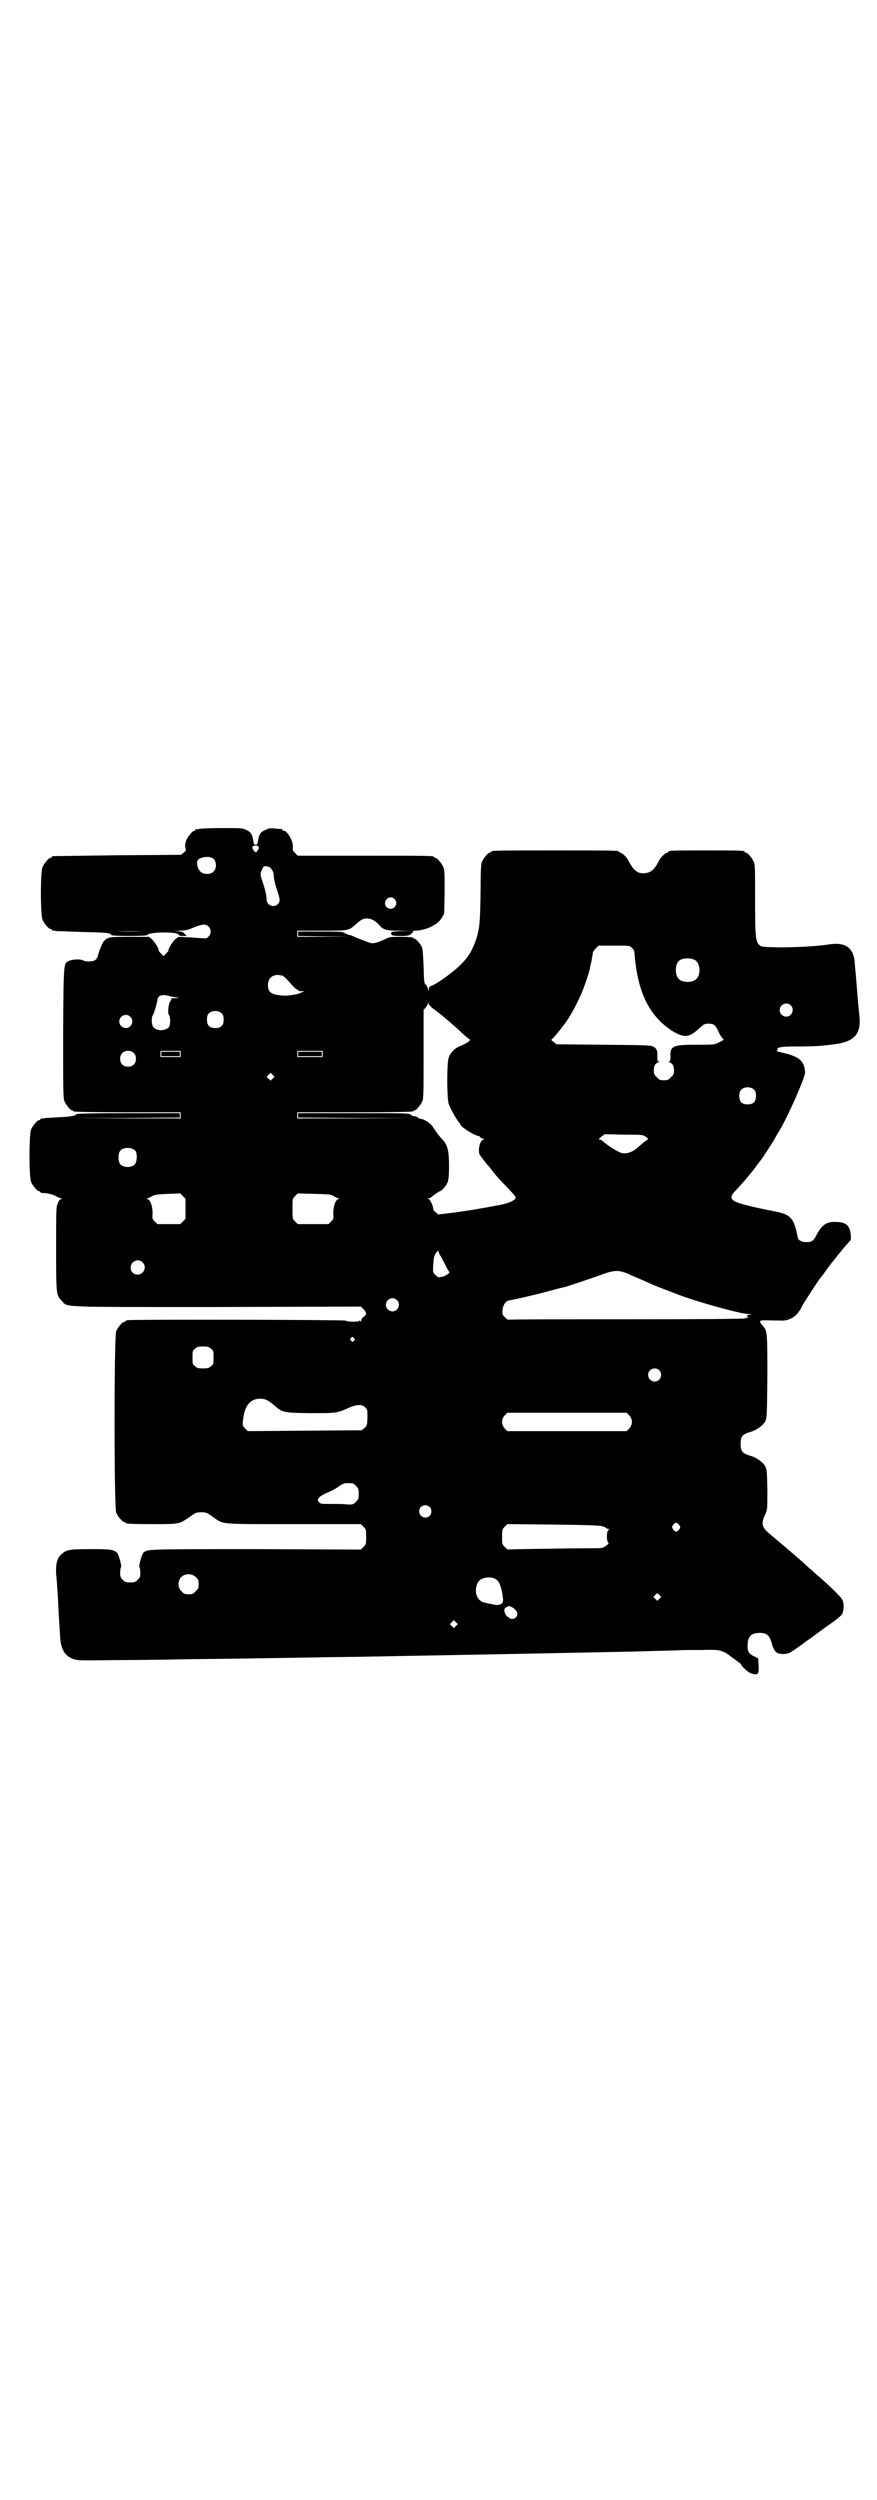 <?xml version="1.0" standalone="no"?>
<!DOCTYPE svg PUBLIC "-//W3C//DTD SVG 20010904//EN"
 "http://www.w3.org/TR/2001/REC-SVG-20010904/DTD/svg10.dtd">
<svg version="1.0" xmlns="http://www.w3.org/2000/svg"
 width="1000pt" height="2850pt" viewBox="0 0 1000 2850"
 preserveAspectRatio="xMidYMid meet">
<g transform="translate(0,2850) scale(0.5,-0.5)"
fill="#000000" stroke="none">
<path d="M454 3810 c-3 -1 -6 -1 -7 0 0 0 -1 0 -1 -2 0 -1 -1 -2 -3 -2 -1 0
-6 -3 -9 -8 -9 -9 -14 -24 -11 -32 2 -4 1 -6 -4 -10 l-6 -5 -145 -1 c-80 -1
-146 -2 -147 -2 -2 0 -3 -1 -3 -2 0 -1 -1 -2 -3 -2 -4 0 -14 -12 -18 -21 -5
-11 -5 -109 0 -120 4 -9 14 -21 18 -21 2 0 3 -1 3 -2 0 -1 1 -2 1 -2 1 1 6 0
11 -1 5 0 32 -1 60 -2 49 -1 64 -2 64 -7 0 -1 18 -2 41 -2 23 0 41 1 41 2 0 3
16 6 37 6 22 0 35 -2 35 -6 0 -1 4 -2 9 -2 l9 0 -5 5 c-3 4 -7 5 -16 6 -12 0
-11 0 3 1 12 0 19 1 33 7 9 4 20 7 24 7 14 0 21 -18 10 -28 -4 -4 -6 -4 -16
-3 -7 0 -21 2 -32 2 l-20 1 -8 -6 c-6 -6 -15 -20 -15 -26 0 0 -3 -4 -6 -7 l-5
-5 -6 6 c-3 3 -5 6 -5 7 0 5 -9 19 -15 25 l-7 6 -45 0 c-47 0 -49 0 -59 -11
-3 -4 -11 -23 -13 -33 -1 -3 -3 -7 -6 -9 -6 -4 -21 -4 -27 -1 -6 4 -25 3 -33
-1 -12 -6 -12 0 -13 -163 0 -133 0 -150 3 -157 4 -9 14 -21 18 -21 2 0 3 -1 3
-2 0 -1 42 -2 122 -2 l122 0 0 -7 0 -7 -124 0 -125 1 124 0 123 1 0 5 0 5
-117 0 c-80 0 -117 -1 -118 -2 -3 -4 -13 -6 -37 -7 -14 -1 -29 -2 -34 -2 -5
-1 -10 -2 -10 -1 -1 0 -2 -1 -2 -2 0 -1 -1 -2 -3 -2 -4 0 -14 -12 -18 -21 -5
-11 -5 -109 0 -120 4 -9 14 -21 18 -21 2 0 3 -1 3 -2 0 -1 1 -1 3 -2 13 0 25
-3 32 -7 4 -2 10 -5 12 -5 3 -1 4 -2 0 -2 -2 0 -5 -3 -7 -9 -4 -9 -4 -14 -4
-104 0 -105 0 -106 13 -119 14 -15 -12 -14 354 -14 l328 1 6 -6 c7 -8 8 -11 1
-17 -4 -2 -6 -6 -6 -9 0 -3 -1 -3 -2 -1 -1 1 -2 2 -3 0 -1 -2 -27 -2 -31 1 -3
2 -483 3 -496 1 -4 0 -6 -2 -6 -2 0 -1 -1 -2 -3 -2 -4 0 -14 -12 -18 -21 -5
-12 -5 -402 0 -414 4 -9 14 -21 18 -21 2 0 3 -1 3 -2 0 -2 11 -3 64 -3 60 0
58 0 82 16 14 10 15 11 27 11 12 0 13 -1 27 -11 25 -17 10 -16 183 -16 l154 0
6 -6 c6 -6 6 -7 6 -23 0 -16 0 -17 -6 -23 l-6 -6 -240 1 c-251 0 -246 0 -256
-8 -4 -5 -11 -30 -9 -33 1 -1 2 -7 2 -13 0 -9 -1 -11 -6 -16 -5 -5 -7 -6 -17
-6 -10 0 -12 1 -17 6 -5 5 -6 7 -6 16 0 6 1 12 2 13 2 3 -5 28 -9 33 -9 7 -14
8 -59 8 -49 0 -56 -1 -67 -11 -11 -9 -14 -22 -13 -46 2 -18 4 -50 5 -73 1 -23
3 -49 4 -69 2 -32 12 -47 35 -53 6 -2 31 -2 91 -1 45 0 120 1 166 2 110 1 212
3 287 4 34 1 91 1 127 2 114 2 388 7 479 9 48 1 113 2 145 3 32 1 66 2 75 2 9
1 35 1 57 1 37 1 41 0 50 -4 6 -2 12 -6 15 -9 3 -2 10 -7 15 -11 6 -4 11 -8
11 -9 0 -3 14 -16 20 -19 2 -1 7 -3 10 -3 9 -2 11 2 10 21 l-1 15 -8 4 c-14 6
-17 12 -16 29 1 18 9 25 28 25 14 0 21 -5 25 -18 2 -5 3 -9 3 -9 -1 0 1 -3 3
-8 5 -11 11 -14 25 -13 10 1 12 2 28 13 10 7 24 18 32 23 8 6 20 15 27 20 8 6
20 14 28 20 8 6 15 12 17 16 4 9 4 27 -1 33 -4 7 -33 35 -59 57 -7 7 -15 13
-17 15 -3 3 -18 17 -63 55 -7 6 -18 15 -25 21 -19 16 -21 24 -11 45 5 11 5 11
5 57 -1 41 -1 46 -5 53 -5 9 -19 19 -31 23 -21 6 -25 10 -25 28 0 18 4 22 25
28 12 4 26 14 31 23 4 8 4 11 5 103 0 104 0 104 -12 117 -4 4 -5 7 -4 9 1 2 4
2 49 1 20 0 36 11 46 33 3 6 35 55 40 62 2 2 10 12 18 24 16 21 40 51 49 60 5
5 5 6 4 18 -2 20 -11 28 -35 28 -20 1 -31 -7 -43 -30 -7 -14 -11 -16 -23 -16
-11 0 -19 4 -20 12 -8 41 -15 50 -47 57 -57 11 -92 20 -98 25 -9 6 -8 12 4 24
11 11 38 43 45 53 2 3 6 8 9 12 6 7 30 44 36 55 2 4 7 12 10 17 20 34 58 120
58 132 0 3 -1 11 -3 16 -6 15 -18 22 -53 30 -7 1 -11 3 -9 3 2 0 3 1 2 3 -2 5
8 7 40 7 45 0 58 1 90 5 45 6 61 23 57 63 -1 9 -4 40 -6 67 -2 28 -5 54 -5 60
-4 31 -22 43 -57 38 -30 -5 -80 -7 -118 -7 -37 1 -38 1 -43 6 -8 8 -9 20 -9
104 0 66 0 79 -3 85 -4 9 -14 21 -18 21 -2 0 -3 1 -3 2 0 3 -11 3 -87 3 -76 0
-87 0 -87 -3 0 -1 -1 -2 -2 -2 -4 0 -15 -10 -19 -18 -11 -22 -19 -28 -34 -29
-15 -1 -25 7 -36 29 -4 8 -15 18 -18 18 -2 0 -3 1 -3 2 0 3 -13 3 -146 3 -133
0 -146 0 -146 -3 0 -1 -1 -2 -3 -2 -4 0 -14 -12 -18 -21 -2 -6 -3 -18 -3 -64
-1 -74 -2 -90 -12 -118 -8 -21 -15 -34 -32 -51 -17 -18 -62 -50 -70 -50 -1 0
-3 -3 -4 -6 -1 -6 -2 -6 -2 -2 0 3 -2 7 -4 10 -5 4 -5 6 -6 43 -1 24 -2 40 -4
44 -3 7 -14 19 -17 19 -2 0 -3 1 -3 2 0 1 -10 2 -27 2 -24 0 -27 0 -36 -5 -17
-8 -28 -11 -34 -9 -7 2 -36 13 -41 16 -2 1 -5 2 -7 2 -1 0 -5 2 -10 4 -6 4
-11 4 -57 4 l-50 0 0 -5 0 -5 59 -1 58 0 -59 -1 -60 0 0 7 0 7 56 0 c62 0 61
0 78 15 11 10 16 13 25 13 9 0 18 -5 26 -13 10 -13 17 -15 48 -15 l28 -1 -23
0 c-22 -1 -24 -1 -24 -5 0 -5 4 -6 23 -6 15 0 18 1 23 5 4 3 5 5 3 6 -1 0 2 1
6 1 12 0 29 5 38 10 14 8 17 11 23 20 l5 9 1 49 c0 41 0 50 -3 57 -4 9 -14 21
-18 21 -2 0 -3 1 -3 2 0 3 -14 3 -161 3 l-150 0 -6 6 c-5 5 -6 7 -5 14 1 13
-13 37 -21 37 -2 0 -3 1 -3 2 0 1 -1 1 -2 2 -2 0 -8 0 -15 1 -10 1 -14 1 -21
-3 -11 -4 -15 -10 -17 -22 -2 -10 -2 -12 -6 -12 -4 0 -4 2 -6 12 -2 12 -6 18
-16 22 -7 4 -13 4 -55 4 -26 0 -49 -1 -52 -2z m135 -40 c2 -2 2 -4 -1 -8 -4
-7 -5 -7 -10 0 -3 4 -3 6 -2 8 3 3 11 3 13 0z m-101 -29 c6 -7 6 -22 -1 -28
-6 -7 -20 -7 -28 -2 -9 7 -13 25 -6 30 11 7 28 7 35 0z m124 -17 c5 0 12 -12
12 -17 0 -9 3 -22 9 -40 6 -18 6 -22 1 -28 -9 -10 -26 -3 -26 10 0 9 -3 22 -9
40 -6 17 -6 20 -1 29 2 6 4 7 8 7 3 0 6 -1 6 -1z m288 -74 c5 -6 5 -12 0 -18
-7 -8 -22 -3 -22 8 0 12 14 19 22 10z m-575 -73 c-16 -1 -42 -1 -57 0 -16 0
-3 0 28 0 31 0 44 0 29 0z m1116 -38 c4 -4 6 -7 6 -14 6 -73 25 -122 62 -157
9 -8 22 -18 30 -22 22 -12 33 -11 53 7 13 12 15 13 23 13 13 0 16 -2 24 -19 4
-9 9 -16 11 -16 1 -1 -2 -4 -9 -7 -12 -6 -12 -6 -53 -6 -54 0 -60 -3 -59 -27
0 -9 -1 -11 -3 -11 -2 0 -2 -1 1 -2 7 -3 10 -8 10 -18 0 -9 -1 -11 -7 -16 -5
-6 -7 -7 -16 -7 -9 0 -11 1 -16 7 -6 5 -7 7 -7 16 0 10 3 15 10 18 3 1 3 2 1
2 -2 0 -3 2 -3 10 1 13 -1 19 -8 23 -5 4 -14 4 -114 5 l-108 1 -6 5 -6 5 6 6
c3 3 8 9 11 13 3 3 7 9 10 13 12 14 31 47 44 79 5 11 15 42 17 50 0 3 2 11 4
19 1 8 3 16 3 19 1 3 4 7 7 10 l6 6 36 0 c35 0 35 0 40 -5z m144 -28 c12 -7
14 -33 3 -43 -8 -9 -32 -9 -40 0 -9 8 -9 32 0 41 7 7 27 8 37 2z m-943 -35 c4
0 11 -7 24 -22 5 -5 10 -10 11 -10 2 0 3 -1 3 -2 0 -1 3 -2 8 -2 l7 0 -8 -3
c-4 -2 -10 -4 -12 -4 -16 -3 -26 -4 -38 -2 -19 2 -26 8 -26 23 0 15 10 24 24
23 2 0 5 -1 7 -1z m-256 -47 c3 -1 9 -2 14 -3 l9 -1 -8 -1 c-4 0 -9 0 -10 0
-1 0 -1 0 0 -1 0 -1 0 -3 -2 -5 -5 -5 -7 -28 -4 -32 4 -3 4 -23 0 -28 -8 -9
-28 -9 -35 0 -5 5 -5 24 -1 28 2 3 9 26 10 34 0 10 11 14 27 9z m602 -29 c13
-9 36 -28 60 -50 11 -11 22 -19 23 -20 5 -1 -10 -11 -22 -15 -12 -5 -22 -15
-26 -27 -4 -12 -4 -90 0 -104 3 -10 17 -35 23 -42 2 -2 4 -5 4 -6 0 -5 36 -28
43 -26 0 0 1 -1 1 -2 0 -1 3 -3 7 -4 4 -1 5 -2 2 -2 -8 0 -14 -24 -9 -35 2 -3
15 -20 18 -23 1 -1 6 -7 12 -15 6 -8 15 -18 20 -23 25 -26 32 -34 32 -36 0 -6
-14 -13 -35 -17 -3 -1 -18 -3 -32 -6 -40 -7 -40 -7 -76 -12 l-34 -4 -5 5 c-4
2 -6 6 -6 8 0 7 -8 22 -11 23 -3 0 -3 1 0 1 3 0 6 1 7 3 5 4 18 13 19 13 4 0
15 13 18 21 2 6 3 14 3 36 0 35 -3 48 -15 61 -3 3 -8 9 -12 14 -3 5 -6 9 -7
10 0 1 -2 3 -3 5 -4 7 -19 17 -27 18 -4 1 -8 2 -7 3 1 1 -3 2 -7 3 -4 0 -9 2
-10 4 -2 3 -19 3 -129 3 l-127 0 0 -5 0 -5 134 -1 133 0 -134 -1 -135 0 0 7 0
7 132 0 c87 0 132 1 132 2 0 1 1 2 3 2 4 0 14 12 18 21 3 6 3 21 3 108 l0 100
5 6 c3 4 5 8 5 10 0 3 1 2 1 -1 1 -3 5 -7 11 -12z m815 8 c10 -9 3 -26 -10
-26 -8 0 -15 7 -15 15 0 13 16 20 25 11z m-1297 -19 c3 -3 4 -7 4 -14 0 -13
-6 -19 -19 -19 -13 0 -19 6 -19 19 0 7 1 11 4 14 7 8 23 8 30 0z m-209 -7 c10
-9 3 -26 -10 -26 -8 0 -15 7 -15 15 0 13 16 20 25 11z m8 -83 c4 -4 5 -7 5
-13 0 -11 -7 -18 -18 -18 -11 0 -18 7 -18 18 0 11 7 18 18 18 6 0 9 -1 13 -5z
m107 -2 l0 -7 -23 0 -23 0 0 7 0 7 23 0 23 0 0 -7z m324 0 l0 -7 -29 0 -29 0
0 7 0 7 29 0 29 0 0 -7z m-114 -56 l-5 -5 -4 4 -5 5 4 4 5 5 4 -4 5 -5 -4 -4z
m1098 -26 c3 -3 4 -7 4 -14 0 -13 -6 -19 -19 -19 -13 0 -19 6 -19 19 0 7 1 11
4 14 7 8 23 8 30 0z m-247 -107 c4 -3 6 -5 4 -6 -1 -1 -7 -5 -12 -9 -5 -4 -11
-10 -14 -12 -11 -9 -25 -13 -36 -9 -8 3 -32 18 -40 26 -3 2 -6 4 -8 4 -3 0 -1
2 4 6 l8 6 43 -1 c43 0 43 0 51 -5z m-1164 -32 c4 -6 4 -24 -1 -30 -7 -9 -27
-9 -34 0 -5 6 -5 24 0 30 7 9 27 9 35 0z m114 -132 l0 -23 -6 -6 -6 -6 -26 0
-26 0 -6 6 c-6 6 -6 7 -5 18 0 15 -4 30 -11 33 -3 1 -3 2 -1 2 2 0 7 2 11 5 7
3 12 4 36 5 l28 1 6 -6 6 -6 0 -23z m338 29 c4 -3 9 -5 11 -5 2 0 2 -1 -1 -2
-7 -3 -11 -18 -11 -33 1 -11 1 -12 -5 -18 l-6 -6 -35 0 -35 0 -6 6 c-6 6 -6 7
-6 29 0 22 0 23 6 29 l6 6 37 -1 c34 -1 38 -1 45 -5z m244 -137 c2 -4 7 -13
11 -21 4 -8 8 -14 8 -15 4 -1 -8 -10 -16 -11 -8 -2 -9 -2 -15 4 -6 6 -6 6 -5
24 1 15 2 20 6 26 4 5 5 6 6 4 0 -2 2 -7 5 -11z m-680 -14 c11 -10 3 -28 -11
-28 -9 0 -16 6 -16 16 0 14 17 22 27 12z m1098 -23 c5 -1 12 -4 17 -7 5 -2 17
-7 26 -11 9 -4 22 -10 27 -12 10 -4 15 -6 57 -22 46 -17 140 -43 157 -43 l8
-1 -7 -1 c-5 -1 -6 -2 -4 -3 1 -1 2 -2 1 -3 -1 -1 -2 -2 -3 -1 -1 1 -2 0 -3
-1 -1 -1 -93 -2 -270 -2 -149 0 -270 0 -270 -1 -1 0 -4 2 -8 6 -5 5 -6 7 -5
16 1 11 7 21 15 22 12 2 56 12 86 20 19 5 36 10 39 10 5 1 68 22 92 31 19 7
33 8 45 3z m-518 -63 c10 -9 3 -26 -10 -26 -8 0 -15 7 -15 15 0 13 16 20 25
11z m-98 -87 c3 -3 3 -3 0 -6 -3 -3 -3 -3 -6 0 -3 2 -3 3 -1 6 4 4 4 4 7 0z
m-326 -24 c6 -4 6 -6 6 -20 0 -14 0 -16 -6 -20 -4 -4 -7 -5 -18 -5 -11 0 -14
1 -18 5 -6 4 -6 6 -6 20 0 14 0 16 6 20 4 4 7 5 18 5 11 0 14 -1 18 -5z m1022
-49 c10 -9 3 -26 -10 -26 -8 0 -15 7 -15 15 0 13 16 20 25 11z m-895 -68 c3
-1 10 -6 16 -11 20 -18 21 -18 84 -19 59 0 60 0 87 12 18 8 31 9 38 1 5 -5 5
-6 5 -24 -1 -17 -1 -18 -7 -23 l-6 -5 -130 -1 -130 -1 -6 6 c-6 6 -6 7 -5 18
3 26 10 40 24 47 10 4 21 4 30 0z m827 -35 c8 -9 8 -21 0 -30 l-6 -6 -136 0
-136 0 -6 6 c-8 9 -8 21 0 30 l6 6 136 0 136 0 6 -6z m-631 -155 c1 0 5 -3 8
-6 5 -5 6 -7 6 -18 0 -11 -1 -13 -6 -18 -6 -6 -8 -7 -22 -6 -5 1 -20 1 -34 1
-24 0 -26 0 -29 5 -3 4 -3 4 0 9 4 4 8 7 29 16 3 1 9 5 14 8 14 10 15 10 34 9z
m176 -54 c5 -5 5 -15 0 -20 -9 -9 -24 -2 -24 10 0 8 6 14 14 14 3 0 8 -2 10
-4z m569 -41 c3 -5 3 -5 0 -10 -2 -3 -5 -5 -7 -5 -2 0 -5 2 -7 5 -3 5 -3 5 0
10 2 3 5 5 7 5 2 0 5 -2 7 -5z m-175 -3 c2 -1 4 -2 4 -1 0 1 1 0 3 -2 2 -2 5
-3 6 -3 3 0 3 0 0 -3 -4 -4 -4 -24 0 -28 2 -2 1 -3 -6 -8 -7 -5 -9 -5 -33 -5
-35 0 -188 -2 -190 -3 0 0 -4 3 -7 6 -6 6 -6 7 -6 23 0 16 0 17 6 23 l6 6 106
-1 c81 -1 107 -2 111 -4z m-927 -116 c5 -5 6 -7 6 -16 0 -9 -1 -11 -7 -16 -5
-6 -7 -7 -16 -7 -9 0 -11 1 -16 7 -9 8 -9 23 -1 32 9 9 24 9 34 0z m681 -3
c10 -5 15 -15 19 -45 2 -13 -6 -18 -23 -14 -5 1 -11 2 -14 3 -14 2 -20 8 -24
21 -2 9 0 22 6 29 7 8 24 11 36 6z m376 -46 l-5 -5 -4 4 -5 5 4 4 5 5 4 -4 5
-5 -4 -4z m-331 -23 c8 -8 9 -14 3 -20 -4 -4 -12 -4 -15 -1 0 2 -2 3 -4 3 -2
0 -7 10 -7 15 0 4 6 9 11 9 3 0 8 -3 12 -6z m-133 -39 l-5 -5 -4 4 -5 5 4 4 5
5 4 -4 5 -5 -4 -4z"/>
<path d="M368 3297 l0 -5 21 0 21 0 0 5 0 5 -21 0 -21 0 0 -5z"/>
<path d="M680 3297 l0 -5 27 0 27 0 0 5 0 5 -27 0 -27 0 0 -5z"/>
</g>
</svg>
